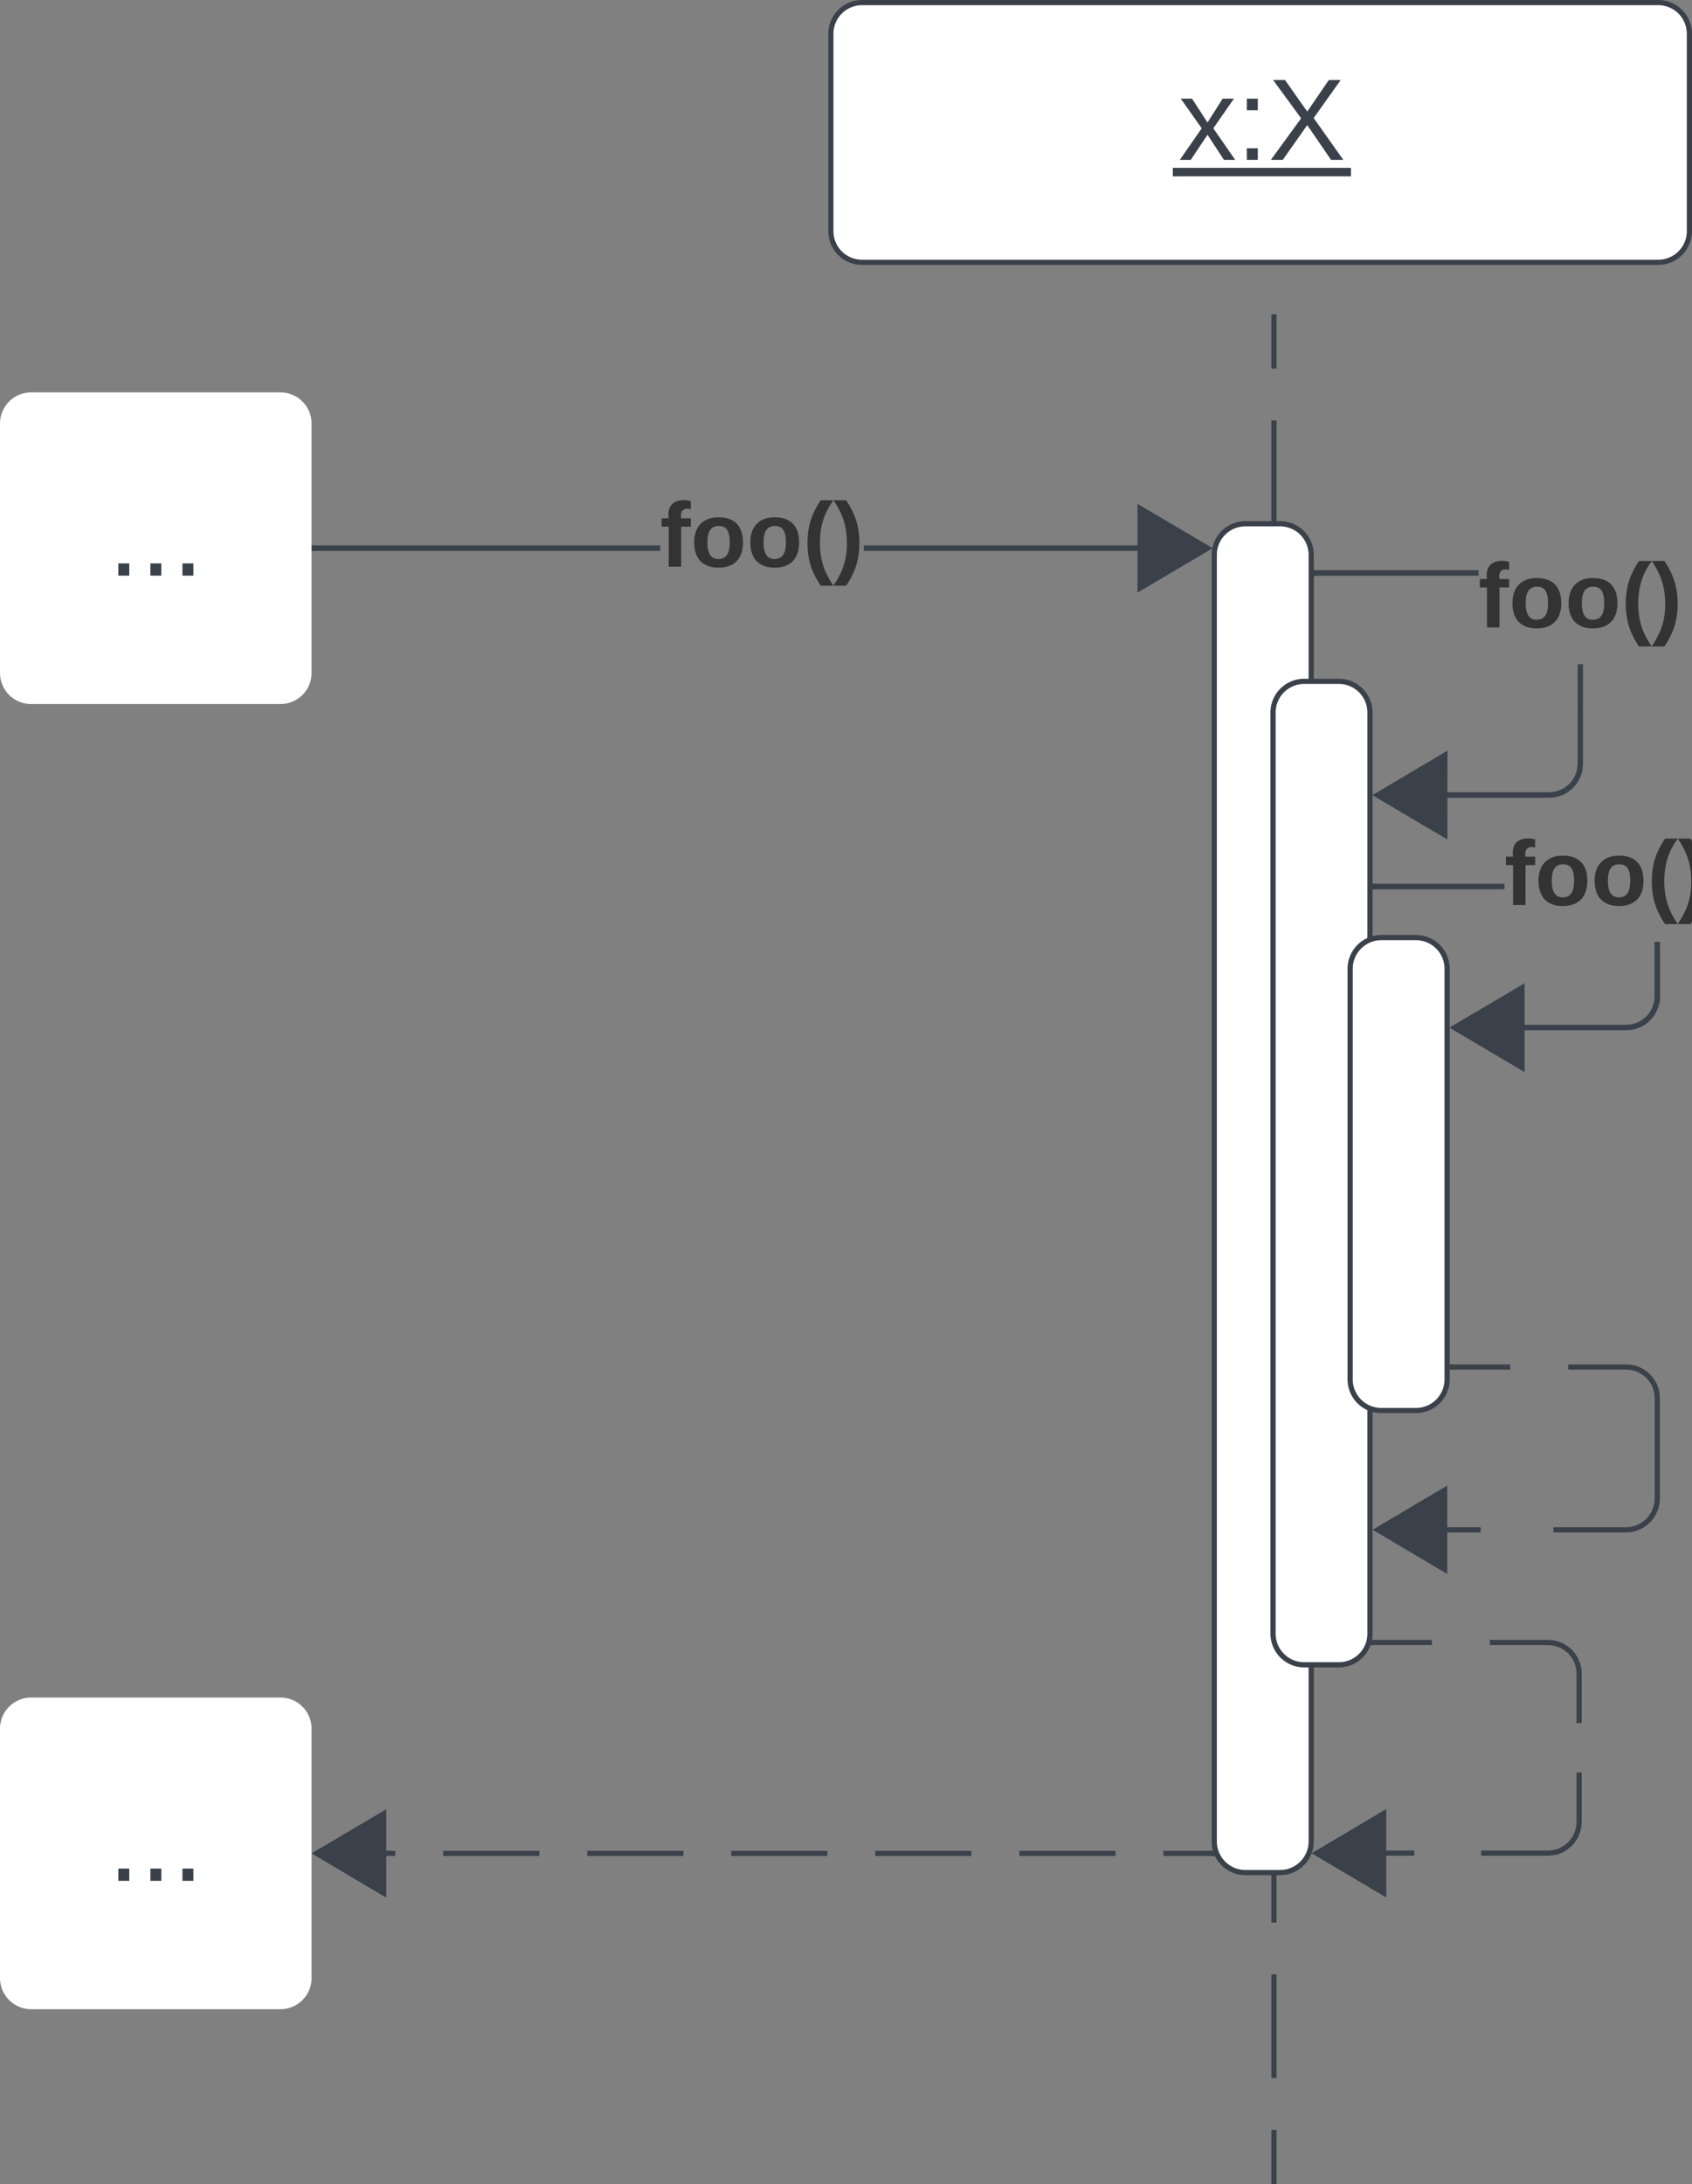 <svg xmlns="http://www.w3.org/2000/svg" xmlns:xlink="http://www.w3.org/1999/xlink" xmlns:lucid="lucid" width="325.83" height="420.5"><rect width="100%" height="100%" fill="#808080" stroke="none"/><g transform="translate(1700 2820.5)" lucid:page-tab-id="0_0"><path d="M-1540-2814a6 6 0 0 1 6-6h153.33a6 6 0 0 1 6 6v38a6 6 0 0 1-6 6H-1534a6 6 0 0 1-6-6z" stroke="#3a414a" fill="#fff"/><use xlink:href="#a" transform="matrix(1,0,0,1,-1535,-2815) translate(61.951 25.278)"/><path d="M-1454.67-2759.5v9.97m0 9.97v19.95m0 9.96v19.95m0 9.98v19.94m0 9.97v19.94m0 9.97v19.96m0 9.97v19.94m0 9.97v19.95m0 9.96v19.95m0 9.98v19.94m0 9.97v19.94m0 9.97v19.96m0 9.97v9.97M-1454.67-2759.5v-.5M-1454.67-2400.5v.5" stroke="#3a414a" fill="none"/><path d="M-1466.17-2713.67a6 6 0 0 1 6-6h6.67a6 6 0 0 1 6 6V-2466a6 6 0 0 1-6 6h-6.67a6 6 0 0 1-6-6z" stroke="#3a414a" fill="#fff"/><path d="M-1454.85-2683.33a6 6 0 0 1 6-6h6.67a6 6 0 0 1 6 6V-2506a6 6 0 0 1-6 6h-6.67a6 6 0 0 1-6-6z" stroke="#3a414a" fill="#fff"/><path d="M-1440-2634a6 6 0 0 1 6-6h6.67a6 6 0 0 1 6 6v79.05a6 6 0 0 1-6 6h-6.67a6 6 0 0 1-6-6z" stroke="#3a414a" fill="#fff"/><path d="M-1395.18-2673.4l-.08.98-.24 1-.4.94-.52.87-.67.76-.76.66-.87.54-.94.4-1 .23-1 .07h-27.14v-1h27.1l.88-.07.84-.2.8-.34.73-.45.65-.55.56-.65.45-.74.35-.8.2-.84.07-.88v-19.14h1zm-51.32-36.3v-1h31.2v1z" stroke="#3a414a" stroke-width=".05" fill="#3a414a"/><path d="M-1446.5-2709.7h-.5v-1h.5z" fill="#3a414a"/><path d="M-1446.46-2709.68h-.57v-1.05h.57zm-.5-1v.95h.45v-.95z" stroke="#3a414a" stroke-width=".05" fill="#3a414a"/><path d="M-1421.8-2659.8l-12.9-7.63 12.9-7.64z" fill="#3a414a"/><path d="M-1421.3-2658.92l-14.38-8.5 14.4-8.53zm-12.42-8.5l11.43 6.74v-13.5z" stroke="#3a414a" stroke-width=".05" fill="#3a414a"/><use xlink:href="#b" transform="matrix(1,0,0,1,-1415.314,-2713.936) translate(0 14.222)"/><path d="M-1380.33-2628.65l-.08 1-.25 1-.4.93-.52.88-.67.77-.77.66-.88.53-.94.4-1 .22-1 .08h-27.14v-1h27.1l.9-.07.83-.2.8-.33.73-.45.65-.56.57-.65.45-.74.33-.8.2-.84.07-.9v-10.46h1zm-54.86-20.68l.02-1h24.88v1z" stroke="#3a414a" stroke-width=".05" fill="#3a414a"/><path d="M-1435.17-2649.33h-.5v-1h.5z" fill="#3a414a"/><path d="M-1435.15-2649.3h-.56v-1.05h.55zm-.5-1v.95h.45v-.95z" stroke="#3a414a" stroke-width=".05" fill="#3a414a"/><path d="M-1406.94-2615.03l-12.9-7.64 12.9-7.63z" fill="#3a414a"/><path d="M-1406.44-2614.15l-14.4-8.52 14.4-8.5zm-12.43-8.52l11.43 6.76v-13.53z" stroke="#3a414a" stroke-width=".05" fill="#3a414a"/><use xlink:href="#b" transform="matrix(1,0,0,1,-1410.296,-2660.493) translate(0 14.222)"/><path d="M-1420.33-2557.33h11.16m11.17 0h11.17l.93.07.92.22.87.36.8.5.7.6.62.72.5.8.35.87.22.93.07.94v19.33l-.08.94-.23.9-.36.88-.48.8-.6.72-.73.6-.8.5-.88.37-.9.23-.95.07h-14m-14 0h-13.98" stroke="#3a414a" fill="none"/><path d="M-1420.32-2556.83h-.5v-1h.5z" stroke="#3a414a" stroke-width=".05" fill="#3a414a"/><path d="M-1434.7-2526l12.9-7.64v15.28z" stroke="#3a414a" fill="#3a414a"/><path d="M-1435.43-2504.3h11.17m11.17 0h11.17l.94.07.93.22.87.35.8.5.72.6.6.72.5.8.36.87.22.92.07.94v9.53m0 9.52v9.53l-.07.94-.22.9-.36.88-.5.8-.6.72-.72.6-.8.5-.87.37-.92.2-.93.08h-12.87m-12.88 0h-12.88" stroke="#3a414a" fill="none"/><path d="M-1435.4-2503.8h-.68l.08-.2.2-.8h.4z" stroke="#3a414a" stroke-width=".05" fill="#3a414a"/><path d="M-1446.45-2463.72l12.9-7.64v15.27z" stroke="#3a414a" fill="#3a414a"/><path d="M-1572.9-2714.46h-66.6v-1h66.6zm99.5 0h-60.23v-1h60.24z" stroke="#3a414a" stroke-width=".05" fill="#3a414a"/><path d="M-1639.5-2714.46h-.5v-1h.5z" fill="#3a414a"/><path d="M-1639.46-2714.44h-.57v-1.05h.57zm-.5-1v.95h.45v-.94z" stroke="#3a414a" stroke-width=".05" fill="#3a414a"/><path d="M-1467.5-2714.96l-12.9 7.63v-15.27z" fill="#3a414a"/><path d="M-1466.52-2714.96l-14.4 8.5v-17zm-13.4 6.76l11.43-6.76-11.4-6.76z" stroke="#3a414a" stroke-width=".05" fill="#3a414a"/><use xlink:href="#b" transform="matrix(1,0,0,1,-1572.89,-2725.63) translate(0 14.222)"/><path d="M-1700-2738.96a6 6 0 0 1 6-6h48a6 6 0 0 1 6 6v48a6 6 0 0 1-6 6h-48a6 6 0 0 1-6-6z" stroke="#000" stroke-opacity="0" fill="#fff"/><use xlink:href="#c" transform="matrix(1,0,0,1,-1695,-2739.963) translate(15.741 30.278)"/><path d="M-1633.13-2463.7h9.25m9.24 0h18.5m9.24 0h18.5m9.23 0h18.5m9.23 0h18.5m9.24 0h18.5m9.23 0h9.25" stroke="#3a414a" fill="none"/><path d="M-1639.02-2463.7l12.9-7.62v15.27z" stroke="#3a414a" fill="#3a414a"/><path d="M-1466.35-2464l.33.8h-.72v-1h.34z" stroke="#3a414a" stroke-width=".05" fill="#3a414a"/><path d="M-1700-2487.7a6 6 0 0 1 6-6h48a6 6 0 0 1 6 6v48a6 6 0 0 1-6 6h-48a6 6 0 0 1-6-6z" stroke="#000" stroke-opacity="0" fill="#fff"/><use xlink:href="#c" transform="matrix(1,0,0,1,-1695,-2488.688) translate(15.741 30.278)"/><defs><path fill="#3a414a" d="M141 0L90-78 38 0H4l68-98-65-92h35l48 74 47-74h35l-64 92 68 98h-35" id="d"/><path fill="#3a414a" d="M33-154v-36h34v36H33zM33 0v-36h34V0H33" id="e"/><path fill="#3a414a" d="M195 0l-74-108L45 0H8l94-129-87-119h37l69 98 67-98h37l-84 118L233 0h-38" id="f"/><g id="a"><use transform="matrix(0.062,0,0,0.062,0,0)" xlink:href="#d"/><use transform="matrix(0.062,0,0,0.062,11.111,0)" xlink:href="#e"/><use transform="matrix(0.062,0,0,0.062,17.284,0)" xlink:href="#f"/><path fill="#3a414a" d="M-1.1 1.54h34.3v1.63H-1.1z"/></g><path fill="#333" d="M121-226c-27-7-43 5-38 36h38v33H83V0H34v-157H6v-33h28c-9-59 32-81 87-68v32" id="g"/><path fill="#333" d="M110-194c64 0 96 36 96 99 0 64-35 99-97 99-61 0-95-36-95-99 0-62 34-99 96-99zm-1 164c35 0 45-28 45-65 0-40-10-65-43-65-34 0-45 26-45 65 0 36 10 65 43 65" id="h"/><path fill="#333" d="M67-93c0 74 22 123 53 168H70C40 30 18-18 18-93s22-123 52-168h50c-32 44-53 94-53 168" id="i"/><path fill="#333" d="M102-93c0 74-22 123-52 168H0C30 29 54-18 53-93c0-74-22-123-53-168h50c30 45 52 94 52 168" id="j"/><g id="b"><use transform="matrix(0.049,0,0,0.049,0,0)" xlink:href="#g"/><use transform="matrix(0.049,0,0,0.049,5.877,0)" xlink:href="#h"/><use transform="matrix(0.049,0,0,0.049,16.691,0)" xlink:href="#h"/><use transform="matrix(0.049,0,0,0.049,27.506,0)" xlink:href="#i"/><use transform="matrix(0.049,0,0,0.049,33.383,0)" xlink:href="#j"/></g><path fill="#3a414a" d="M33 0v-38h34V0H33" id="k"/><g id="c"><use transform="matrix(0.062,0,0,0.062,0,0)" xlink:href="#k"/><use transform="matrix(0.062,0,0,0.062,6.173,0)" xlink:href="#k"/><use transform="matrix(0.062,0,0,0.062,12.346,0)" xlink:href="#k"/></g></defs></g></svg>